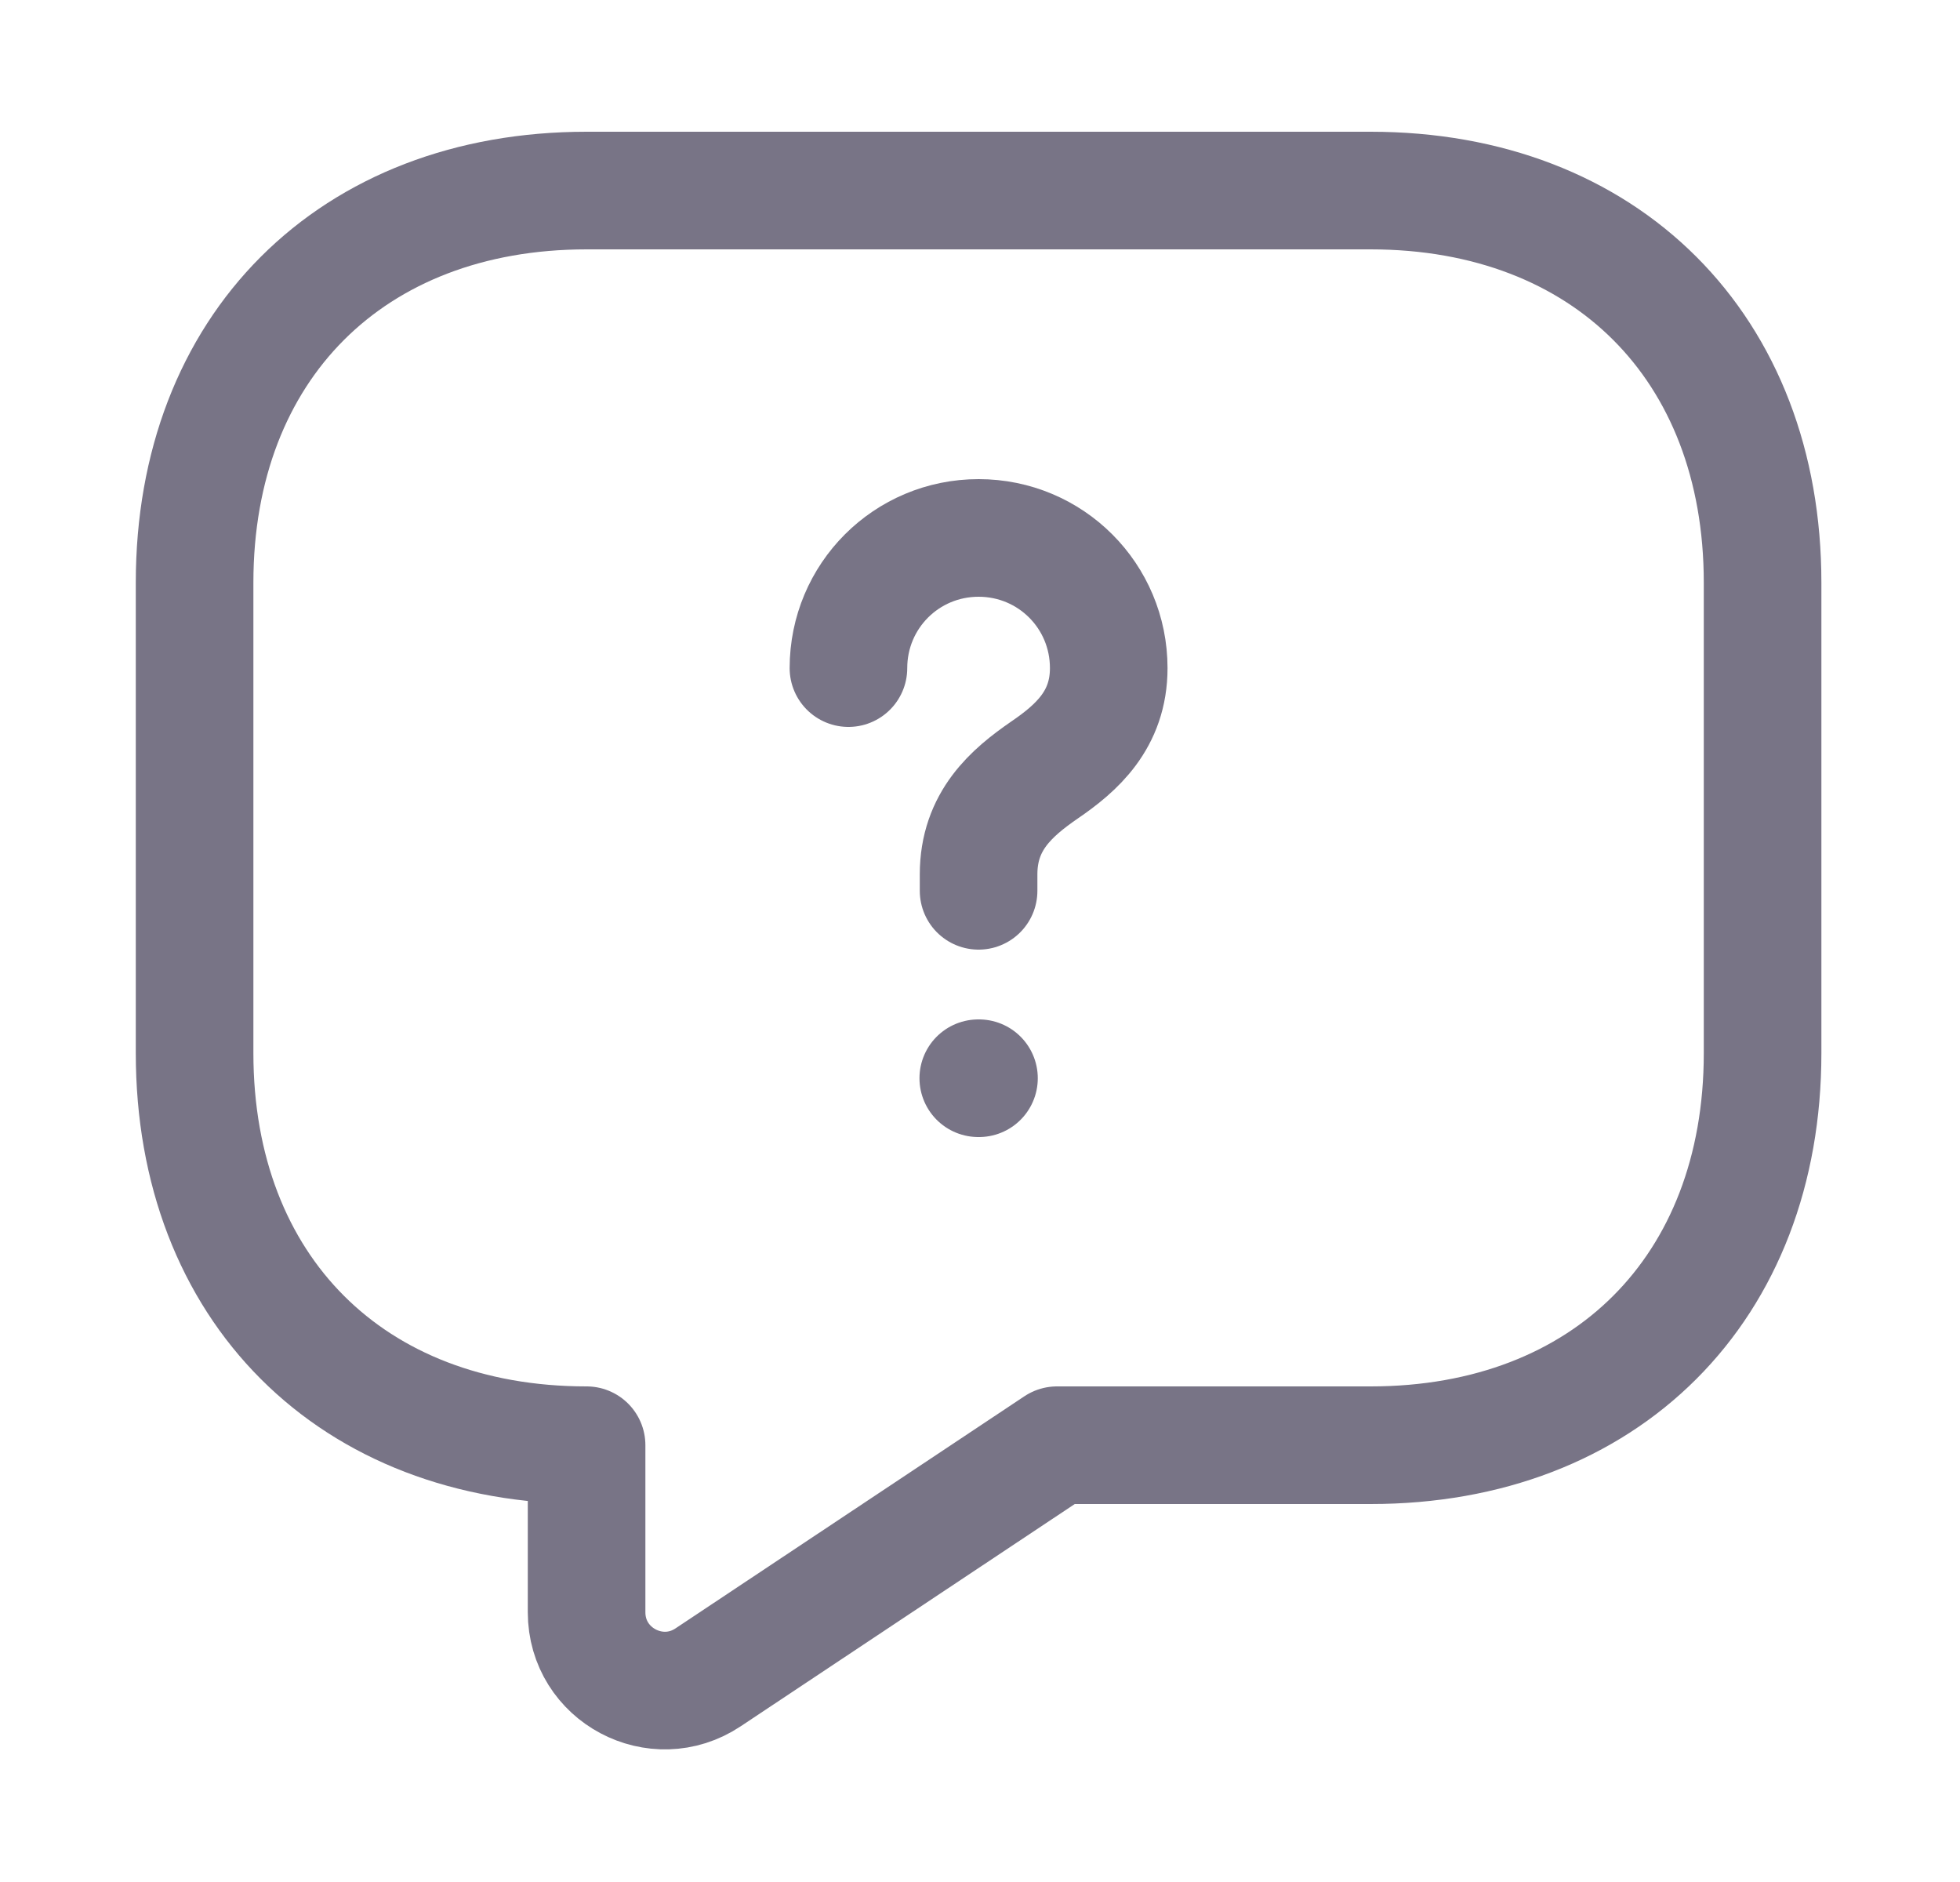 <svg width="25" height="24" viewBox="0 0 25 24" fill="none" xmlns="http://www.w3.org/2000/svg">
<path d="M17.482 18.43H13.482L9.032 21.39C8.372 21.83 7.482 21.36 7.482 20.56V18.43C4.482 18.43 2.482 16.43 2.482 13.43V7.43C2.482 4.43 4.482 2.43 7.482 2.43H17.482C20.482 2.43 22.482 4.43 22.482 7.43V13.43C22.482 16.43 20.482 18.43 17.482 18.43Z" stroke="#787486" stroke-width="1.5" stroke-miterlimit="10" stroke-linecap="round" stroke-linejoin="round"/>
<path d="M12.482 11.36V11.15C12.482 10.47 12.902 10.11 13.322 9.82C13.732 9.54 14.142 9.18 14.142 8.52C14.142 7.6 13.402 6.86 12.482 6.86C11.562 6.86 10.822 7.6 10.822 8.52" stroke="#787486" stroke-width="1.5" stroke-linecap="round" stroke-linejoin="round"/>
<path d="M12.478 13.75H12.487" stroke="#787486" stroke-width="1.5" stroke-linecap="round" stroke-linejoin="round"/>
</svg>
